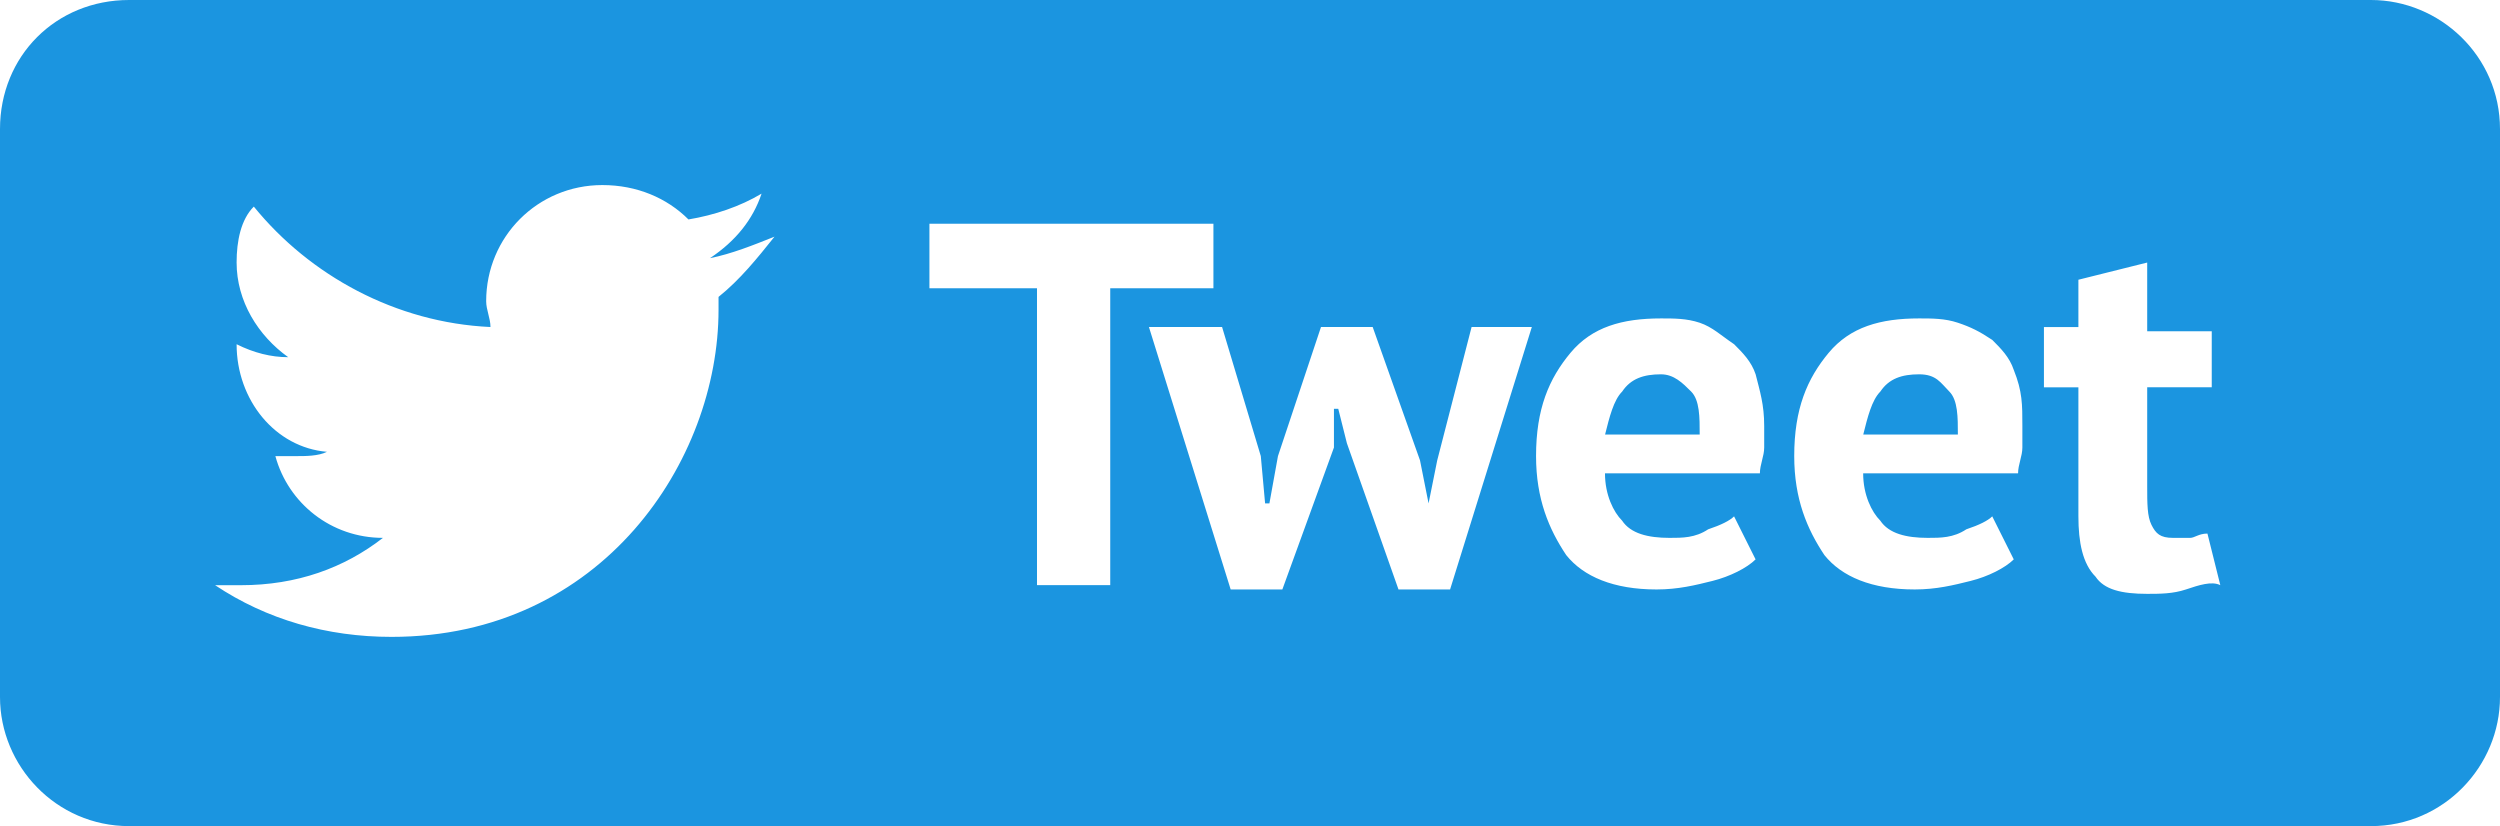 <svg version='1.1' viewBox='0 0 58.1 19.2' xmlns='http://www.w3.org/2000/svg'><path d='m3 0c-1.7 0-3 1.3-3 3v13.199c0 1.6 1.3 3 3 3h52.1c1.7 0 3-1.4 3-3v-13.199c0-1.7-1.4-3-3-3h-52.1zm11 4.301c0.8 0 1.5 0.299 2 0.799 0.6-0.1 1.199-0.3 1.699-0.6-0.2 0.6-0.599 1.1-1.199 1.5 0.5-0.1 1-0.3 1.5-0.5-0.4 0.5-0.801 1-1.301 1.4v0.299c0 3.5-2.7 7.602-7.6 7.602-1.5 0-2.9-0.401-4.1-1.201h0.6c1.3 0 2.401-0.4 3.301-1.1-1.2 0-2.2-0.8-2.5-1.9h0.5c0.2 0 0.499 3.91e-4 0.699-0.1-1.2-0.1-2.1-1.2-2.1-2.5 0.4 0.2 0.799 0.301 1.199 0.301-0.7-0.5-1.199-1.301-1.199-2.201 0-0.5 0.1-0.999 0.4-1.299 1.3 1.6 3.3 2.699 5.5 2.799 0-0.2-0.1-0.4-0.1-0.6 0-1.5 1.199-2.699 2.699-2.699zm7.6 0.898h6.6v1.5h-2.398v6.9h-0.102-1.6v-6.9h-2.5v-1.5zm28.301 0.9v1.6h1.5v1.301h-1.5v2.301c0 0.4-3.91e-4 0.698 0.1 0.898s0.2 0.301 0.5 0.301h0.4c0.1 0 0.2-0.1 0.4-0.1l0.299 1.199c-0.2-0.1-0.499-3.9e-4 -0.799 0.1s-0.6 0.102-0.9 0.102c-0.6 0-1.001-0.1-1.201-0.4-0.3-0.3-0.398-0.8-0.398-1.4v-3h-0.801v-1.4h0.801v-1.1l1.6-0.4zm-11.301 1.301c0.3 0 0.6-3.906e-4 0.9 0.1s0.501 0.3 0.801 0.5c0.2 0.2 0.4 0.399 0.5 0.699 0.1 0.4 0.199 0.701 0.199 1.201v0.5c0 0.2-0.1 0.4-0.1 0.6h-3.6c0 0.5 0.198 0.9 0.398 1.1 0.2 0.3 0.602 0.4 1.102 0.4 0.3 0 0.598 7.81e-4 0.898-0.199 0.3-0.1 0.502-0.201 0.602-0.301l0.5 1c-0.2 0.2-0.6 0.4-1 0.5s-0.801 0.199-1.301 0.199c-1 0-1.7-0.299-2.1-0.799-0.4-0.6-0.701-1.301-0.701-2.301 0-1.1 0.301-1.8 0.801-2.4s1.2-0.799 2.1-0.799zm6 0c0.3 0 0.6-3.906e-4 0.9 0.1s0.501 0.2 0.801 0.4c0.2 0.2 0.4 0.399 0.5 0.699 0.2 0.5 0.199 0.801 0.199 1.301v0.5c0 0.2-0.1 0.4-0.1 0.6h-3.6c0 0.5 0.198 0.9 0.398 1.1 0.2 0.3 0.602 0.4 1.102 0.4 0.3 0 0.598 7.81e-4 0.898-0.199 0.3-0.1 0.502-0.201 0.602-0.301l0.5 1c-0.2 0.2-0.6 0.4-1 0.5s-0.801 0.199-1.301 0.199c-1 0-1.7-0.299-2.1-0.799-0.4-0.6-0.701-1.301-0.701-2.301 0-1.1 0.301-1.8 0.801-2.4s1.2-0.799 2.1-0.799zm-17.9 0.199h1.701l0.9 3 0.1 1.1h0.1l0.199-1.1 1-3h1.201l1.1 3.1 0.199 1 0.201-1 0.799-3.1h1.4l-1.9 6.1h-1.199l-1.199-3.398-0.201-0.801h-0.1v0.9l-1.199 3.299h-1.201l-1.9-6.1zm11.9 1.1c-0.4 0-0.7 0.1-0.9 0.4-0.2 0.2-0.298 0.6-0.398 1h2.199c0-0.4 7.81e-4 -0.8-0.199-1s-0.401-0.4-0.701-0.4zm6 0c-0.4 0-0.7 0.1-0.9 0.4-0.2 0.2-0.298 0.6-0.398 1h2.199c0-0.4 7.81e-4 -0.8-0.199-1s-0.301-0.4-0.701-0.4z' fill='#1b95e0'/>
</svg>
